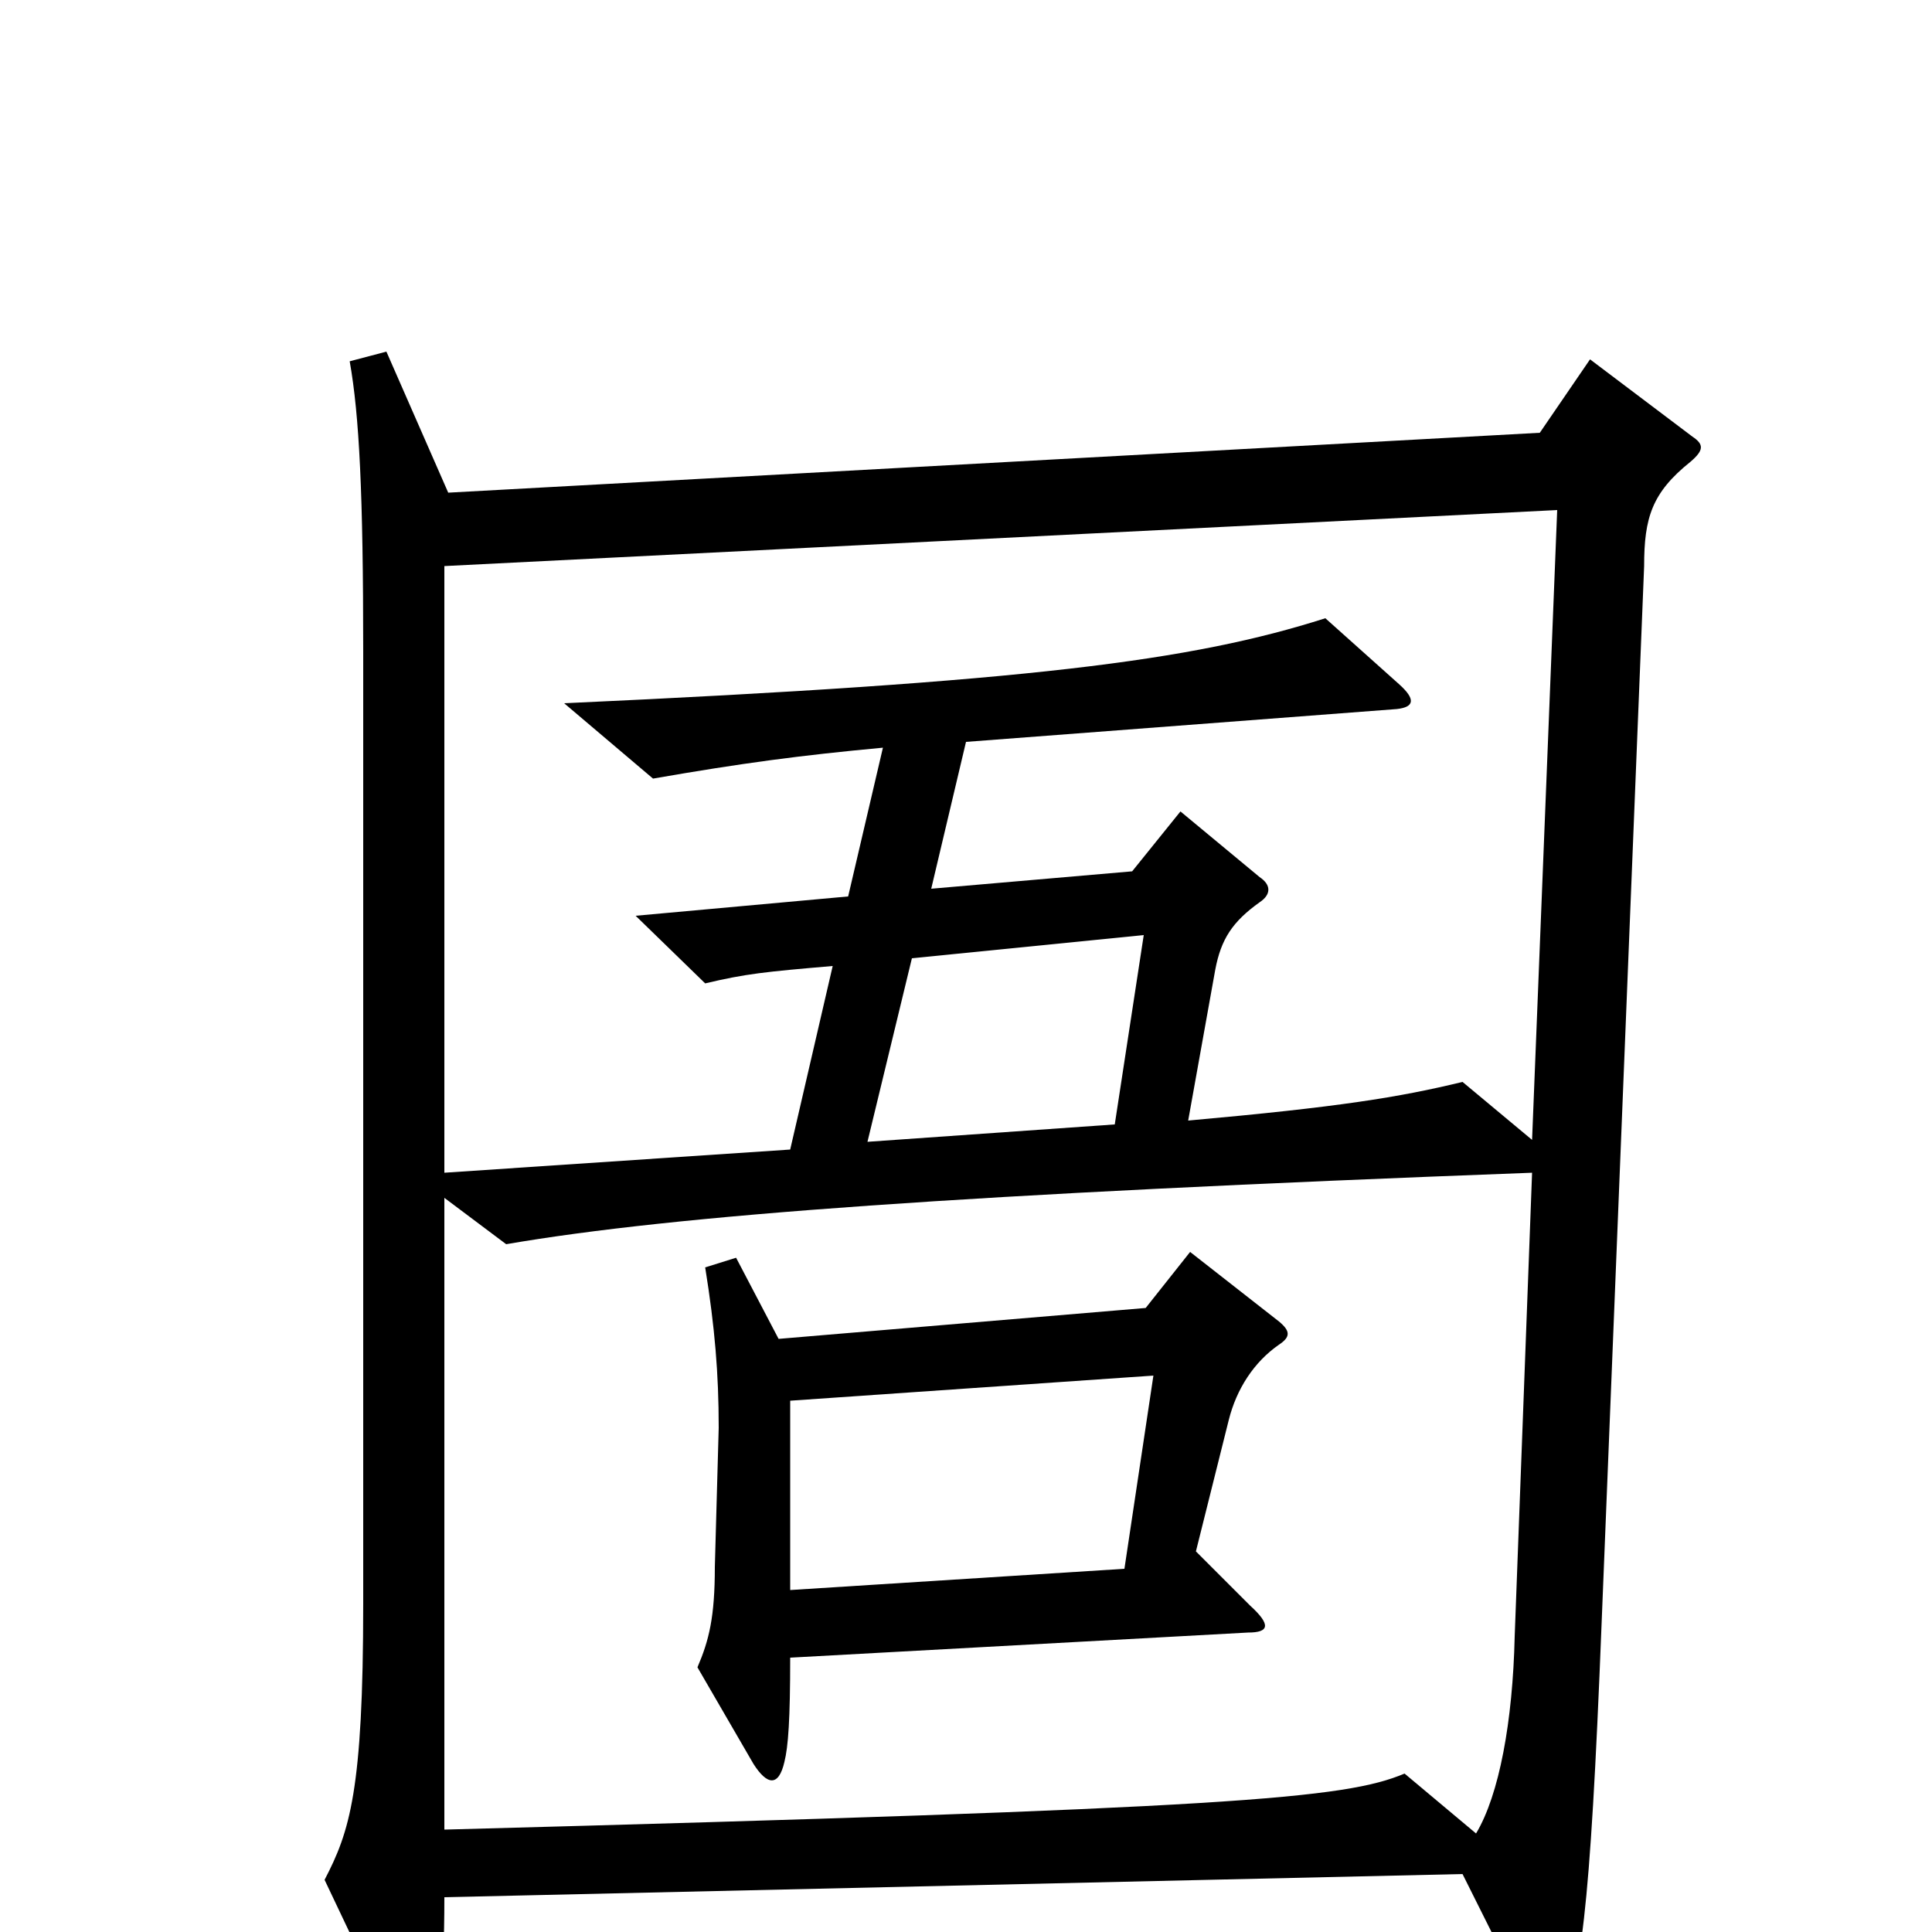 <svg xmlns="http://www.w3.org/2000/svg" viewBox="0 -1000 1000 1000">
	<path fill="#000000" d="M876 -774L823 -814L797 -776L232 -745L200 -818L181 -813C186 -785 188 -744 188 -663V-170C188 -73 181 -52 168 -27L206 53C210 62 214 62 220 53C227 43 230 28 230 -18L757 -30L793 42C798 51 801 51 807 43C818 27 823 -7 829 -160L851 -707C851 -732 855 -745 875 -761C882 -767 882 -770 876 -774ZM806 -736L793 -410L757 -440C724 -432 693 -427 615 -420L629 -498C632 -514 638 -523 652 -533C658 -537 658 -542 652 -546L611 -580L586 -549L482 -540L500 -616L723 -633C732 -634 733 -638 724 -646L686 -680C617 -658 533 -647 292 -636L338 -597C384 -605 414 -609 457 -613L439 -536L329 -526L365 -491C386 -496 396 -497 431 -500L409 -405L230 -393V-707ZM592 -516L577 -418L449 -409L472 -504ZM793 -393L784 -153C783 -109 776 -71 764 -51L727 -82C696 -69 640 -64 230 -53V-380L262 -356C349 -371 500 -382 793 -393ZM662 -304C668 -308 668 -311 662 -316L616 -352L593 -323L403 -307L381 -349L365 -344C370 -313 372 -289 372 -261L370 -189C370 -163 367 -151 361 -137L390 -87C397 -76 403 -75 406 -88C408 -96 409 -110 409 -142L646 -155C657 -155 658 -159 647 -169L619 -197L636 -265C640 -281 649 -295 662 -304ZM597 -288L582 -188L409 -177V-275Z"/>
</svg>